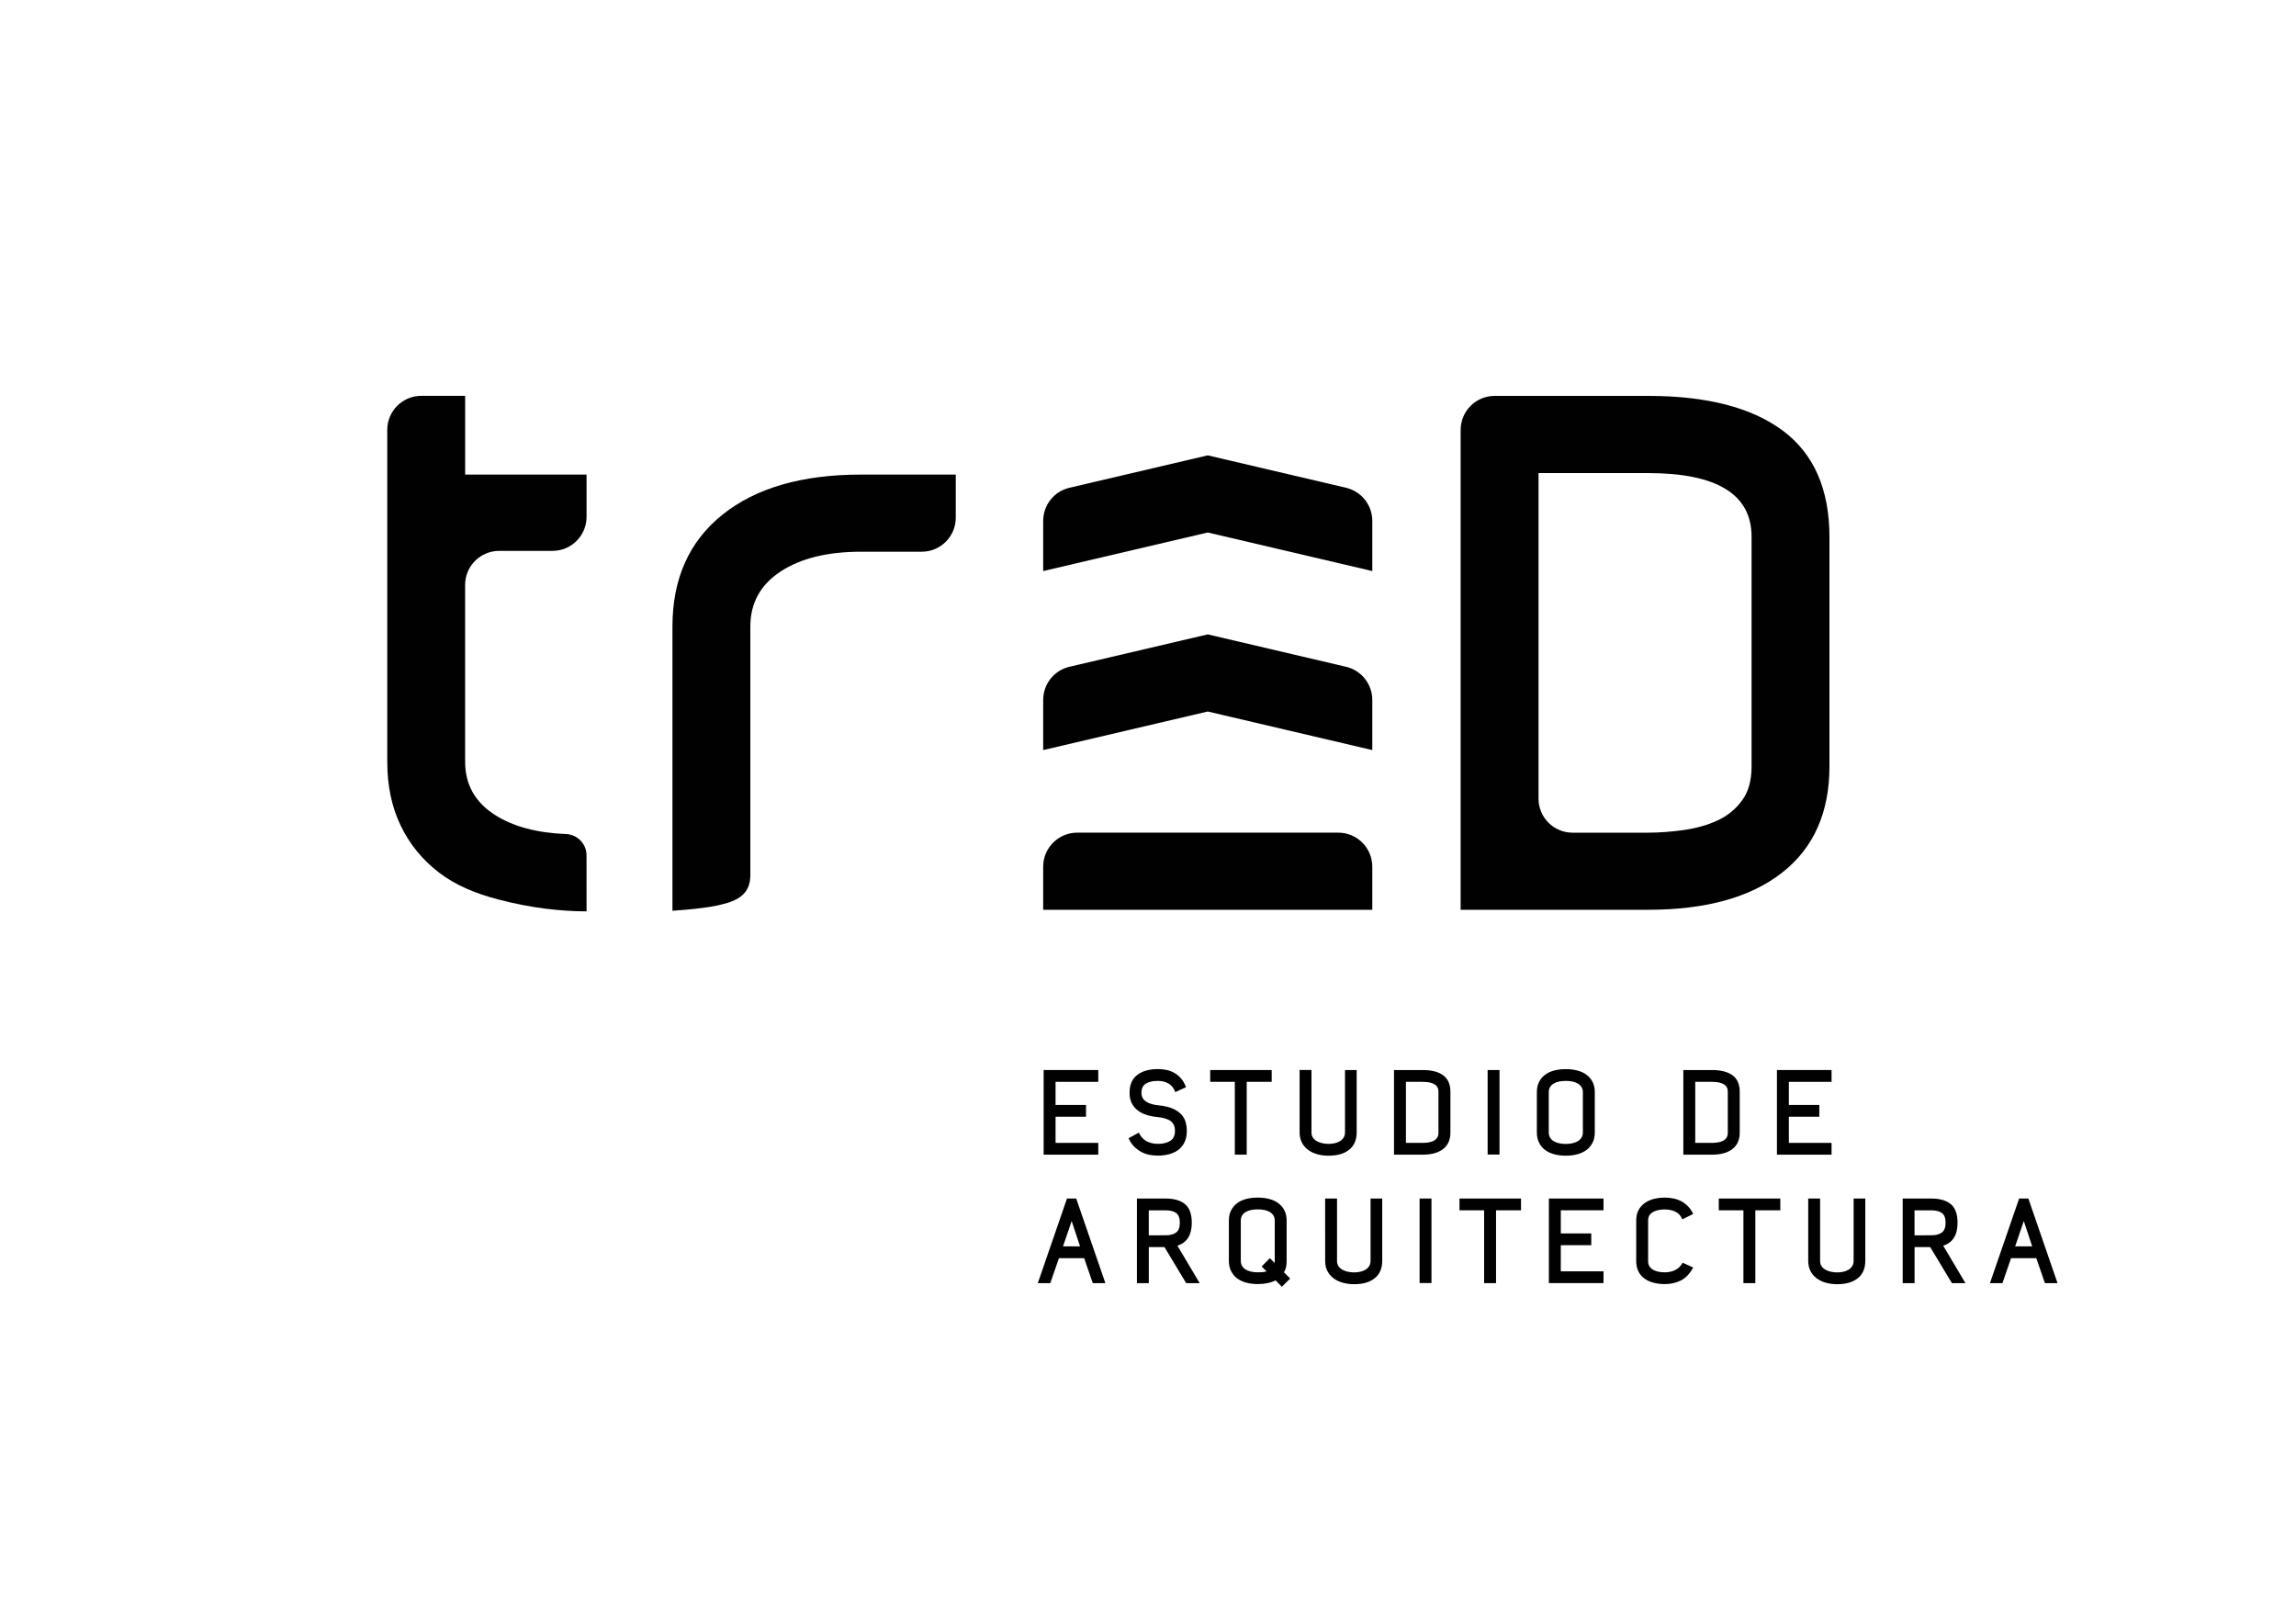 <?xml version="1.0" encoding="utf-8"?>
<!-- Generator: Adobe Illustrator 25.2.0, SVG Export Plug-In . SVG Version: 6.00 Build 0)  -->
<svg version="1.1" id="Capa_1" xmlns="http://www.w3.org/2000/svg" xmlns:xlink="http://www.w3.org/1999/xlink" x="0px" y="0px"
	 viewBox="0 0 841.89 595.28" style="enable-background:new 0 0 841.89 595.28;" xml:space="preserve">
<style type="text/css">
	.st0{fill:#010101;}
</style>
<g>
	<g>
		<g>
			<g>
				<path class="st0" d="M246.57,229.71c0-17.54,6.11-31.22,18.34-41.02c12.22-9.8,29.16-14.7,50.82-14.7h34.73v15.8
					c0,6.89-5.59,12.48-12.48,12.48h-22.25c-12.32,0-22.17,2.43-29.54,7.28c-7.38,4.86-11.06,11.58-11.06,20.16v91.07
					c0,6.02-3.25,9.22-10.89,10.89c0,0-4.32,1.34-17.67,2.23C246.57,330.14,246.57,229.71,246.57,229.71z"/>
			</g>
		</g>
		<g>
			<g>
				<path class="st0" d="M535.58,157.62c0-6.89,5.59-12.48,12.48-12.48h56.27c21.51,0,37.97,4.25,49.38,12.74
					c11.41,8.49,17.11,21.52,17.11,39.06v83.96c0,16.99-5.8,30.01-17.4,39.06c-11.6,9.06-27.96,13.58-49.1,13.58h-68.74V157.62z
					 M604.18,173.43h-40.04v119.36c0,6.89,5.59,12.48,12.48,12.48h27.56c4.29,0,8.72-0.33,13.3-0.98c4.57-0.66,8.68-1.82,12.32-3.51
					c3.64-1.68,6.62-4.12,8.96-7.31c2.33-3.18,3.5-7.3,3.5-12.37v-84.33C642.26,181.21,629.56,173.43,604.18,173.43z"/>
			</g>
		</g>
		<g>
			<path class="st0" d="M490.71,305.26h-47.86h-47.86c-6.89,0-12.48,5.59-12.48,12.48v15.8h60.34h60.34v-15.8
				C503.19,310.85,497.6,305.26,490.71,305.26z"/>
		</g>
		<g>
			<path class="st0" d="M493.56,178.82l-50.71-11.88l-50.71,11.88c-5.64,1.32-9.63,6.35-9.63,12.15v18.39l60.34-14.14l60.34,14.14
				v-18.39C503.19,185.18,499.2,180.15,493.56,178.82z"/>
		</g>
		<g>
			<path class="st0" d="M493.56,244.45l-50.71-11.88l-50.71,11.88c-5.64,1.32-9.63,6.35-9.63,12.15v18.39l60.34-14.14l60.34,14.14
				V256.6C503.19,250.81,499.2,245.77,493.56,244.45z"/>
		</g>
		<g>
			<path class="st0" d="M215.07,313.59c0-4.23-3.37-7.67-7.59-7.82c-0.01,0-0.03,0-0.04,0c-10.6-0.43-19.22-2.74-25.83-6.93
				c-7.38-4.66-11.06-11.2-11.06-19.6v-64.8c0-6.89,5.59-12.48,12.48-12.48h19.57c6.89,0,12.48-5.59,12.48-12.48v-15.49h-44.52
				v-28.87h-16.08c-6.89,0-12.48,5.59-12.48,12.48v121.64c0,8.78,1.63,16.57,4.9,23.38c3.26,6.82,7.93,12.56,14,17.22
				c6.06,4.67,13.29,7.69,21.84,9.93c12.01,3.16,23.12,4.35,32.34,4.35L215.07,313.59z"/>
		</g>
		<g>
			<g>
				<path class="st0" d="M402.71,396.62h-15.66v8.47h11.17v4.32h-11.17V419h15.66v4.32h-20.03v-31.03h20.03V396.62z"/>
				<path class="st0" d="M430.83,414.63c0-1.63-0.51-2.82-1.54-3.6c-1.03-0.77-2.65-1.27-4.88-1.5c-1.51-0.14-2.9-0.42-4.15-0.84
					c-1.26-0.41-2.33-0.98-3.23-1.71s-1.6-1.61-2.1-2.65c-0.5-1.04-0.75-2.26-0.75-3.66c0-2.97,0.94-5.16,2.83-6.59
					c1.88-1.43,4.41-2.14,7.57-2.14c1,0,2.01,0.1,3.04,0.3c1.03,0.2,2,0.55,2.91,1.06c0.91,0.51,1.75,1.19,2.5,2.04
					c0.76,0.85,1.38,1.93,1.86,3.24l-3.94,1.8c-0.54-1.45-1.37-2.5-2.47-3.14c-1.11-0.64-2.4-0.96-3.88-0.96
					c-1.9,0-3.39,0.34-4.46,1.01c-1.07,0.67-1.6,1.8-1.6,3.38c0,0.74,0.16,1.39,0.49,1.93c0.33,0.55,0.77,1,1.35,1.35
					c0.57,0.36,1.22,0.64,1.96,0.84c0.74,0.2,1.54,0.35,2.39,0.43c2.08,0.2,3.79,0.59,5.14,1.16c1.35,0.57,2.43,1.28,3.22,2.12
					c0.8,0.84,1.34,1.79,1.64,2.85c0.3,1.06,0.45,2.15,0.45,3.29c0,1.48-0.25,2.79-0.75,3.92c-0.5,1.13-1.21,2.07-2.14,2.82
					c-0.93,0.76-2.05,1.33-3.36,1.71c-1.31,0.38-2.77,0.58-4.37,0.58c-1.03,0-2.06-0.1-3.1-0.3c-1.04-0.2-2.03-0.55-2.97-1.05
					c-0.94-0.5-1.82-1.16-2.63-1.97c-0.81-0.81-1.49-1.83-2.03-3.06l3.77-2.05c0.63,1.4,1.54,2.43,2.74,3.1
					c1.2,0.67,2.61,1.01,4.23,1.01c1.88,0,3.4-0.36,4.54-1.09C430.26,417.52,430.83,416.32,430.83,414.63z"/>
				<path class="st0" d="M466.3,392.29v4.32h-9.16v26.7h-4.36v-26.7h-9.03v-4.32H466.3z"/>
				<path class="st0" d="M493.18,392.29h4.28v22.85c0,2.77-0.91,4.89-2.74,6.36c-1.83,1.47-4.34,2.2-7.53,2.2
					c-1.54,0-2.96-0.19-4.26-0.56c-1.3-0.37-2.42-0.92-3.38-1.65c-0.96-0.73-1.7-1.63-2.23-2.7c-0.53-1.07-0.79-2.29-0.79-3.66
					v-22.85h4.36v22.85c0,0.8,0.19,1.47,0.58,2.01c0.38,0.54,0.88,0.98,1.5,1.3c0.61,0.33,1.29,0.56,2.03,0.71
					c0.74,0.14,1.47,0.21,2.18,0.21c0.68,0,1.38-0.07,2.1-0.21s1.35-0.38,1.93-0.71c0.57-0.33,1.04-0.76,1.41-1.3
					c0.37-0.54,0.56-1.21,0.56-2.01V392.29z"/>
				<path class="st0" d="M511.15,392.29h10.51c3.29,0,5.8,0.65,7.55,1.95c1.74,1.3,2.62,3.29,2.62,5.97v15.06
					c0,2.6-0.89,4.59-2.66,5.97c-1.77,1.38-4.27,2.08-7.51,2.08h-10.51V392.29z M521.64,396.62h-6.12V419h6.12
					c0.65,0,1.33-0.05,2.03-0.15c0.7-0.1,1.33-0.28,1.88-0.54c0.56-0.26,1.01-0.63,1.37-1.12c0.36-0.49,0.53-1.12,0.53-1.89v-15.12
					C527.46,397.81,525.52,396.62,521.64,396.62z"/>
				<path class="st0" d="M545.48,392.29h4.36v30.98h-4.36V392.29z"/>
				<path class="st0" d="M563.53,415.19v-14.81c0-1.4,0.26-2.63,0.79-3.68c0.53-1.06,1.26-1.94,2.19-2.65
					c0.93-0.71,2.04-1.24,3.35-1.58c1.3-0.34,2.72-0.51,4.27-0.51c1.54,0,2.96,0.17,4.27,0.51c1.3,0.34,2.42,0.87,3.37,1.58
					c0.94,0.71,1.68,1.6,2.21,2.65c0.53,1.05,0.79,2.28,0.79,3.68v14.81c0,1.4-0.26,2.63-0.79,3.7c-0.53,1.07-1.26,1.96-2.21,2.68
					c-0.94,0.71-2.07,1.25-3.37,1.6c-1.3,0.36-2.72,0.53-4.27,0.53c-1.54,0-2.97-0.18-4.27-0.53c-1.3-0.36-2.42-0.89-3.35-1.6
					s-1.66-1.6-2.19-2.68C563.8,417.82,563.53,416.59,563.53,415.19z M567.9,415.18c0,0.71,0.16,1.34,0.47,1.87
					c0.31,0.53,0.75,0.96,1.31,1.31c0.56,0.34,1.21,0.6,1.97,0.77c0.75,0.17,1.58,0.26,2.46,0.26c0.88,0,1.71-0.09,2.48-0.26
					c0.77-0.17,1.43-0.43,1.99-0.77c0.56-0.34,1-0.78,1.33-1.31c0.33-0.53,0.49-1.15,0.49-1.87v-14.83c0-0.68-0.17-1.29-0.49-1.8
					c-0.33-0.52-0.77-0.94-1.33-1.29c-0.56-0.34-1.22-0.59-1.99-0.75c-0.77-0.16-1.6-0.23-2.48-0.23c-0.88,0-1.71,0.08-2.46,0.23
					c-0.76,0.16-1.41,0.41-1.97,0.75c-0.56,0.34-0.99,0.77-1.31,1.29c-0.32,0.51-0.47,1.11-0.47,1.8V415.18z"/>
				<path class="st0" d="M617.24,392.29h10.51c3.29,0,5.8,0.65,7.55,1.95c1.74,1.3,2.62,3.29,2.62,5.97v15.06
					c0,2.6-0.89,4.59-2.66,5.97c-1.77,1.38-4.27,2.08-7.51,2.08h-10.51V392.29z M627.73,396.62h-6.12V419h6.12
					c0.65,0,1.33-0.05,2.03-0.15c0.7-0.1,1.33-0.28,1.88-0.54c0.56-0.26,1.01-0.63,1.37-1.12c0.36-0.49,0.53-1.12,0.53-1.89v-15.12
					C633.55,397.81,631.61,396.62,627.73,396.62z"/>
				<path class="st0" d="M671.59,396.62h-15.66v8.47h11.17v4.32h-11.17V419h15.66v4.32h-20.03v-31.03h20.03V396.62z"/>
				<path class="st0" d="M385.12,470.42h-4.58l10.7-31.03h3.38l10.7,31.03h-4.62l-3.17-9.16h-9.24L385.12,470.42z M396.03,456.94
					l-3.08-9.29l-3.17,9.29H396.03z"/>
				<path class="st0" d="M439.9,470.42h-4.96l-7.96-13.22h-5.74v13.22h-4.36V439.4h10.49c3.11,0,5.49,0.68,7.15,2.05
					c1.65,1.37,2.48,3.65,2.48,6.85c0,4.48-1.76,7.28-5.27,8.39L439.9,470.42z M427.36,452.88c1.68,0,2.98-0.34,3.89-1.02
					c0.91-0.68,1.37-1.87,1.37-3.56c0-1.72-0.44-2.92-1.33-3.58c-0.88-0.66-2.2-1-3.94-1h-6.12v9.16H427.36z"/>
				<path class="st0" d="M450.6,462.25v-14.77c0-1.4,0.26-2.63,0.79-3.68c0.53-1.06,1.26-1.94,2.18-2.65
					c0.92-0.71,2.04-1.24,3.34-1.58c1.3-0.34,2.72-0.51,4.26-0.51c1.54,0,2.96,0.17,4.26,0.51c1.3,0.34,2.42,0.87,3.36,1.58
					c0.94,0.71,1.68,1.6,2.2,2.65c0.53,1.05,0.79,2.28,0.79,3.68v14.98c0,1.6-0.33,2.93-0.98,3.98c0.4,0.4,0.82,0.82,1.26,1.26
					c0.44,0.44,0.78,0.79,1.01,1.05l-3.04,2.99l-2.31-2.35c-0.88,0.46-1.88,0.8-2.99,1.03c-1.11,0.23-2.3,0.34-3.55,0.34
					c-1.54,0-2.96-0.18-4.26-0.53c-1.3-0.36-2.41-0.89-3.34-1.6c-0.93-0.71-1.65-1.6-2.18-2.67
					C450.86,464.88,450.6,463.65,450.6,462.25z M462.62,464.31l3-3.04l1.8,1.75v-15.57c0-0.69-0.16-1.29-0.47-1.8
					c-0.32-0.51-0.75-0.94-1.31-1.29c-0.56-0.34-1.22-0.59-1.99-0.75c-0.77-0.16-1.6-0.23-2.48-0.23c-0.89,0-1.71,0.08-2.46,0.23
					c-0.76,0.16-1.41,0.41-1.97,0.75c-0.56,0.34-0.99,0.77-1.3,1.29c-0.32,0.51-0.47,1.11-0.47,1.8v14.79
					c0,0.71,0.16,1.34,0.47,1.87c0.31,0.53,0.75,0.96,1.3,1.31c0.56,0.34,1.21,0.6,1.97,0.77c0.76,0.17,1.58,0.26,2.46,0.26
					c0.68,0,1.27-0.02,1.75-0.06c0.48-0.04,0.99-0.14,1.5-0.28L462.62,464.31z"/>
				<path class="st0" d="M502.55,439.4h4.28v22.85c0,2.77-0.91,4.89-2.74,6.36c-1.83,1.47-4.34,2.2-7.53,2.2
					c-1.54,0-2.96-0.19-4.26-0.56c-1.3-0.37-2.42-0.92-3.38-1.65c-0.96-0.73-1.7-1.63-2.23-2.7c-0.53-1.07-0.79-2.29-0.79-3.66
					V439.4h4.36v22.85c0,0.8,0.19,1.47,0.58,2.01c0.38,0.54,0.88,0.98,1.5,1.3c0.61,0.33,1.29,0.56,2.03,0.71
					c0.74,0.14,1.47,0.21,2.18,0.21c0.68,0,1.38-0.07,2.1-0.21c0.71-0.14,1.35-0.38,1.93-0.71c0.57-0.33,1.04-0.76,1.41-1.3
					c0.37-0.54,0.56-1.21,0.56-2.01V439.4z"/>
				<path class="st0" d="M520.53,439.4h4.36v30.98h-4.36V439.4z"/>
				<path class="st0" d="M557.72,439.4v4.32h-9.16v26.7h-4.37v-26.7h-9.03v-4.32H557.72z"/>
				<path class="st0" d="M587.97,443.72h-15.66v8.47h11.17v4.32h-11.17v9.58h15.66v4.32h-20.03V439.4h20.03V443.72z"/>
				<path class="st0" d="M599.96,447.49c0-1.48,0.28-2.75,0.83-3.81c0.56-1.05,1.31-1.93,2.27-2.61c0.96-0.68,2.07-1.19,3.34-1.52
					c1.27-0.33,2.62-0.49,4.05-0.49c1.05,0,2.09,0.1,3.1,0.3c1.01,0.2,1.97,0.53,2.87,1c0.9,0.47,1.73,1.08,2.48,1.84
					c0.76,0.76,1.41,1.72,1.95,2.86l-3.98,1.97c-0.57-1.37-1.44-2.32-2.61-2.84c-1.17-0.53-2.44-0.79-3.81-0.79
					c-1.83,0-3.3,0.34-4.43,1.01c-1.13,0.67-1.69,1.69-1.69,3.06v14.92c0,0.8,0.19,1.46,0.56,1.97c0.37,0.52,0.85,0.93,1.43,1.24
					c0.58,0.32,1.24,0.54,1.97,0.66c0.73,0.13,1.45,0.19,2.16,0.19c1.37,0,2.62-0.26,3.74-0.79c1.13-0.53,2.06-1.43,2.8-2.72
					l3.85,1.75c-1.23,2.28-2.73,3.87-4.51,4.75c-1.78,0.89-3.75,1.33-5.88,1.33c-1.54,0-2.95-0.18-4.24-0.53
					c-1.29-0.36-2.39-0.88-3.32-1.58c-0.93-0.7-1.65-1.57-2.16-2.61c-0.51-1.04-0.77-2.26-0.77-3.66V447.49z"/>
				<path class="st0" d="M652.8,439.4v4.32h-9.16v26.7h-4.37v-26.7h-9.03v-4.32H652.8z"/>
				<path class="st0" d="M679.68,439.4h4.28v22.85c0,2.77-0.91,4.89-2.74,6.36c-1.83,1.47-4.34,2.2-7.53,2.2
					c-1.54,0-2.96-0.19-4.26-0.56c-1.3-0.37-2.42-0.92-3.38-1.65c-0.96-0.73-1.7-1.63-2.23-2.7c-0.53-1.07-0.79-2.29-0.79-3.66
					V439.4h4.36v22.85c0,0.8,0.19,1.47,0.58,2.01c0.38,0.54,0.88,0.98,1.5,1.3c0.61,0.33,1.29,0.56,2.03,0.71
					c0.74,0.14,1.47,0.21,2.18,0.21c0.68,0,1.38-0.07,2.1-0.21c0.71-0.14,1.35-0.38,1.93-0.71c0.57-0.33,1.04-0.76,1.41-1.3
					c0.37-0.54,0.56-1.21,0.56-2.01V439.4z"/>
				<path class="st0" d="M720.68,470.42h-4.96l-7.96-13.22h-5.73v13.22h-4.36V439.4h10.49c3.11,0,5.49,0.68,7.15,2.05
					c1.65,1.37,2.48,3.65,2.48,6.85c0,4.48-1.75,7.28-5.26,8.39L720.68,470.42z M708.14,452.88c1.68,0,2.98-0.34,3.89-1.02
					c0.91-0.68,1.37-1.87,1.37-3.56c0-1.72-0.44-2.92-1.33-3.58c-0.89-0.66-2.2-1-3.94-1h-6.12v9.16H708.14z"/>
				<path class="st0" d="M734.25,470.42h-4.58l10.7-31.03h3.38l10.7,31.03h-4.62l-3.17-9.16h-9.25L734.25,470.42z M745.16,456.94
					l-3.08-9.29l-3.17,9.29H745.16z"/>
			</g>
		</g>
	</g>
</g>
</svg>
